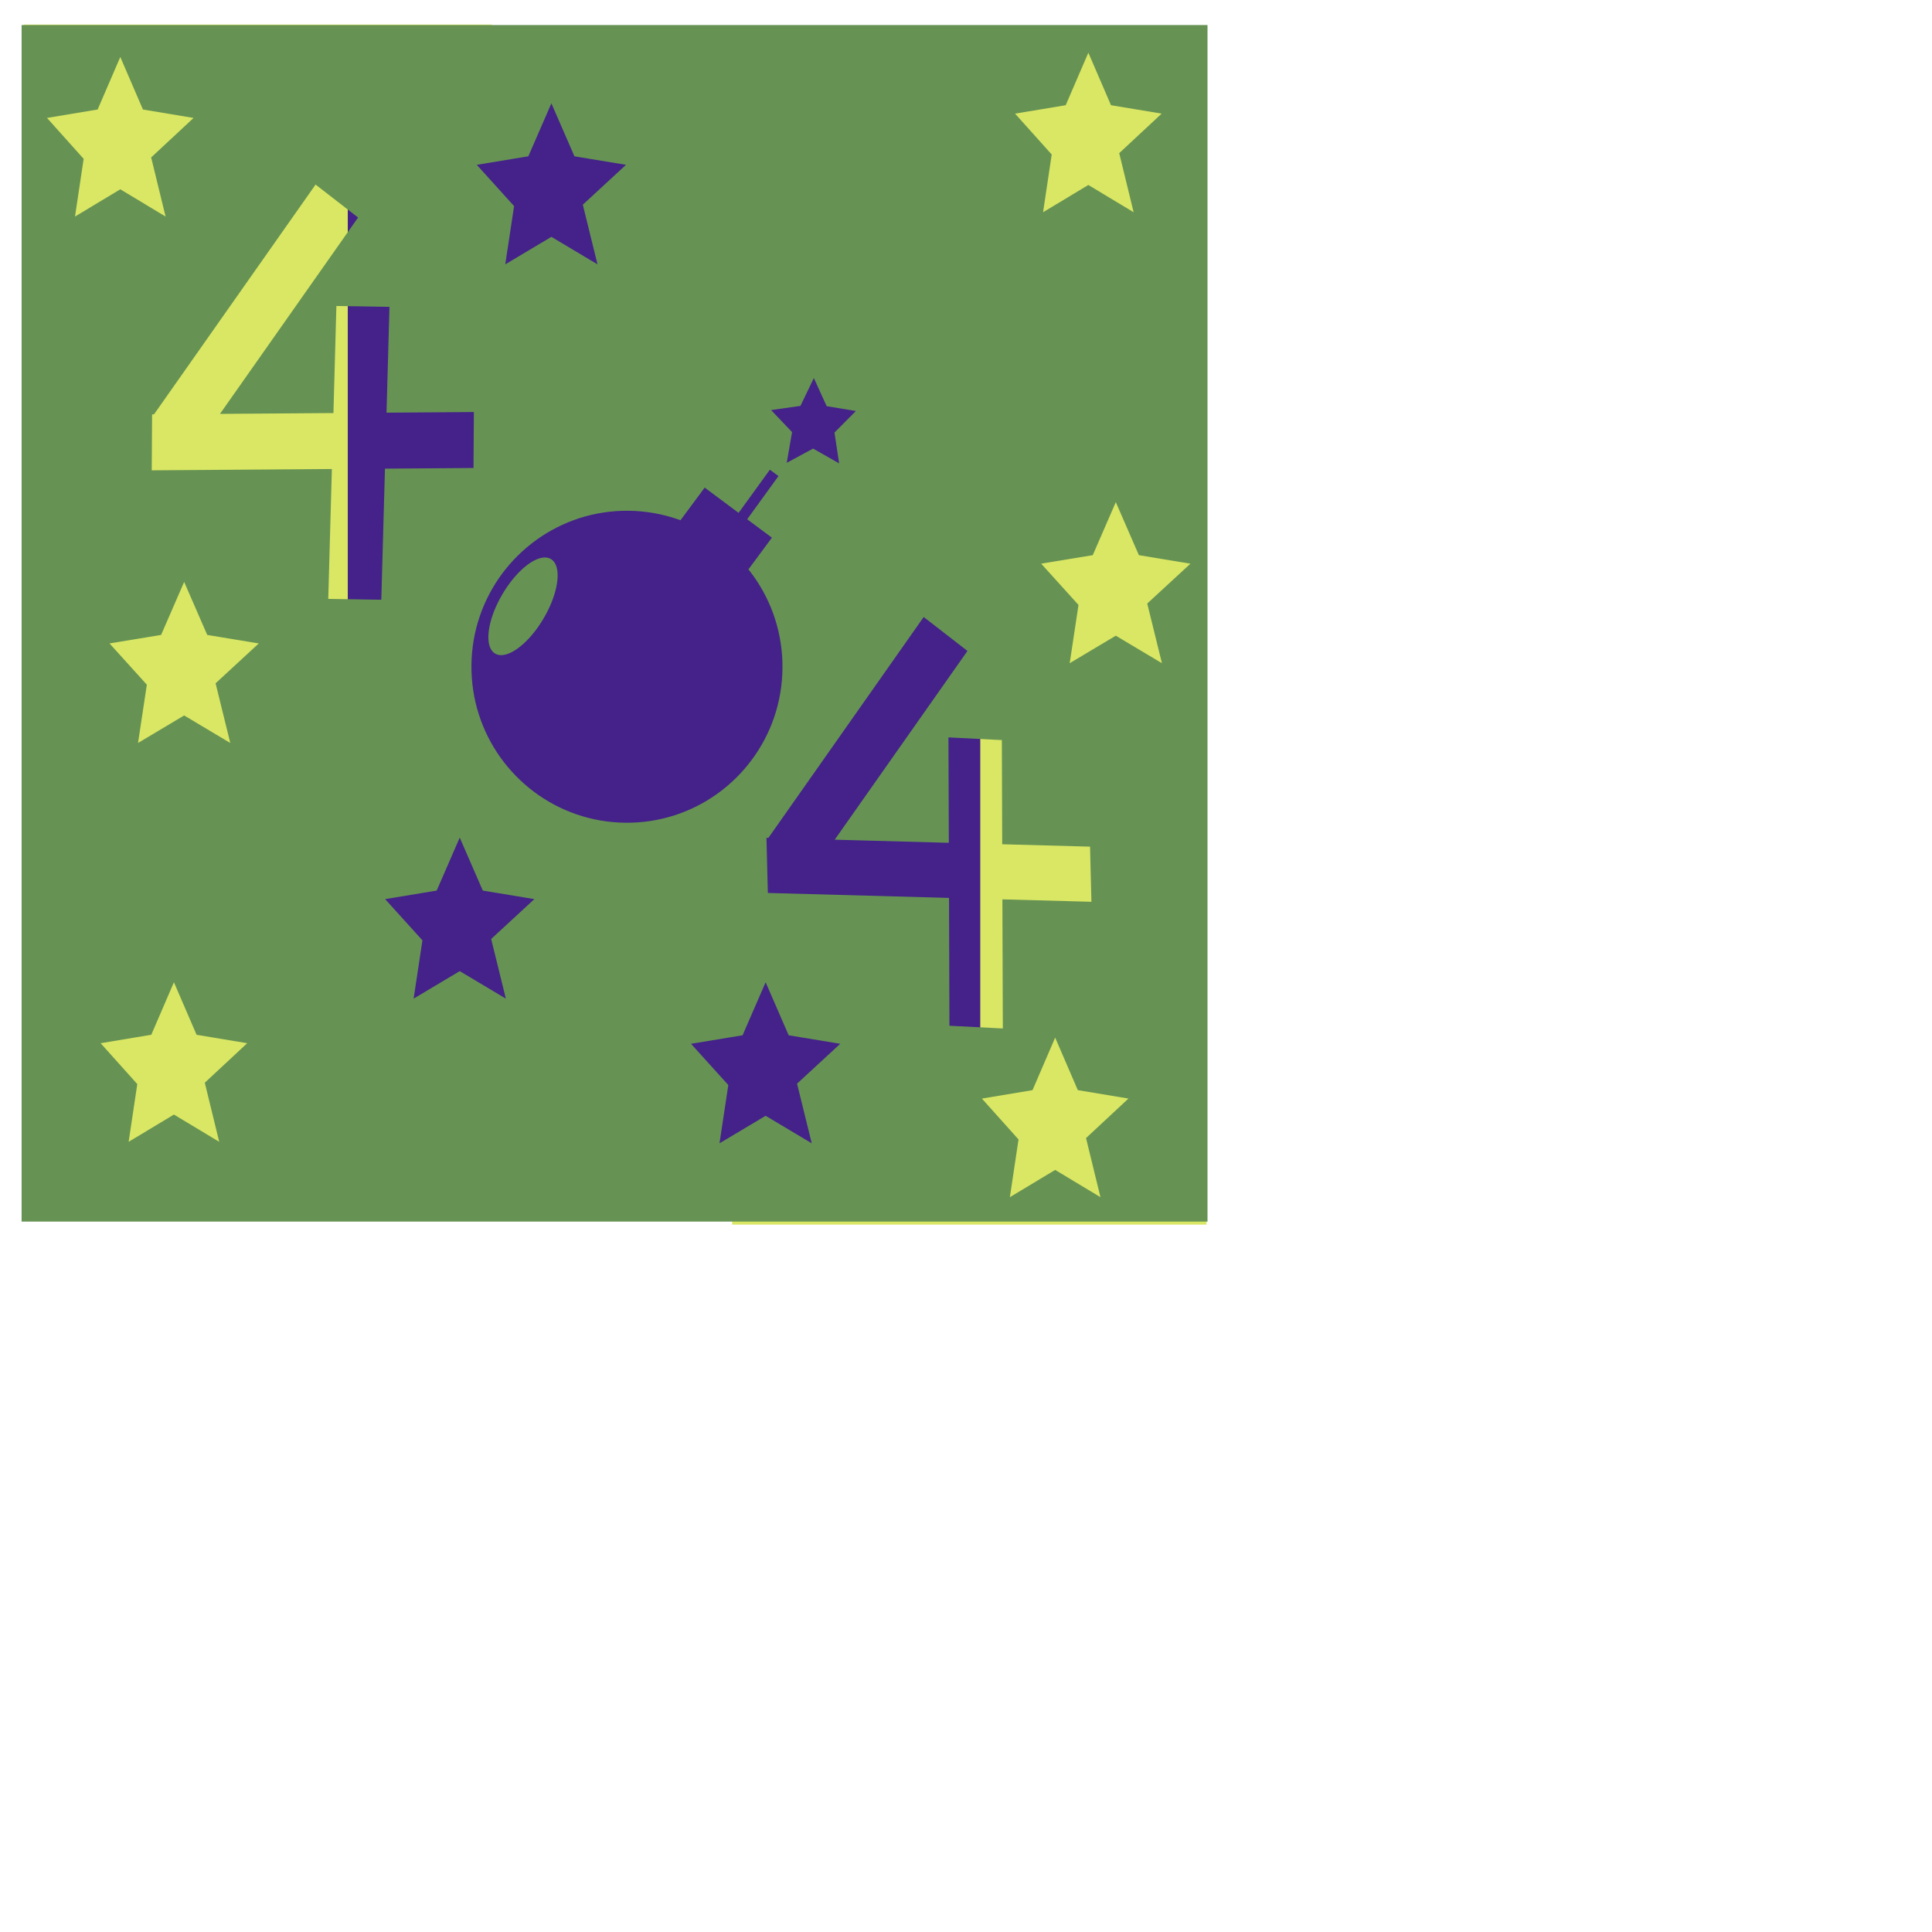 <?xml version="1.0" encoding="UTF-8" standalone="no"?>
<!DOCTYPE svg PUBLIC "-//W3C//DTD SVG 1.1//EN" "http://www.w3.org/Graphics/SVG/1.1/DTD/svg11.dtd">
<svg version="1.1" xmlns="http://www.w3.org/2000/svg" xmlns:xlink="http://www.w3.org/1999/xlink" preserveAspectRatio="xMidYMid meet" viewBox="0 0 1640 1640" width="1640" height="1640"><defs><path d="M217.71 1004.35L217.71 1004.35L217.71 1007.38L217.71 1007.38L217.71 1004.35Z" id="b1m7s5QioK"></path><path d="M20.39 20.82L417.38 20.82L417.38 1030.82L20.39 1030.82L20.39 20.82Z" id="h2zCQRWiqw"></path><path d="M621.49 31.05L1024.16 31.05L1024.16 1039.53L621.49 1039.53L621.49 31.05Z" id="bJ88X13T6"></path><path d="M295.21 25.27L832.1 25.27L832.1 1018.33L295.21 1018.33L295.21 25.27Z" id="anPZdrZR"></path><path d="M18.33 1036.95L18.33 21.26L1025 21.26L1025 1036.95L18.33 1036.95ZM833.49 932.53L864.59 967.23L857.25 1016.23L895.69 993.09L934.13 1016.23L921.89 966.06L957.89 932.53L914.91 925.38L895.69 880.8L876.47 925.38L833.49 932.53ZM586.57 886.03L618.24 921.05L610.76 970.51L649.91 947.16L689.06 970.51L676.59 919.87L713.25 886.03L669.48 878.81L649.91 833.81L630.34 878.81L586.57 886.03ZM85.44 885.54L116.54 920.24L109.2 969.24L147.64 946.1L186.08 969.24L173.84 919.06L209.84 885.54L166.86 878.39L147.64 833.81L128.42 878.39L85.44 885.54ZM650.62 711.2L650.68 713.47L650.62 713.57L650.69 713.62L651.8 758L805.57 762.2L805.94 870.73L851.26 873.02L850.89 763.43L926.47 765.49L925.29 718.69L850.73 716.66L850.42 628.23L805.1 625.94L805.41 715.42L708.56 712.78L821.24 552.55L784.09 523.75L652.25 711.25L650.62 711.2ZM326.91 763.22L358.59 798.24L351.11 847.7L390.25 824.35L429.4 847.7L416.93 797.06L453.6 763.22L409.83 755.99L390.25 711L370.68 755.99L326.91 763.22ZM598.17 413.89L577.62 441.63L575.26 440.76L570.32 439.16L565.29 437.75L560.19 436.54L555.01 435.53L549.75 434.72L544.43 434.12L539.05 433.73L533.61 433.56L528.17 433.61L522.78 433.88L517.45 434.37L512.18 435.06L506.98 435.96L501.85 437.06L496.79 438.36L491.81 439.86L486.92 441.54L482.12 443.41L477.4 445.46L472.79 447.68L468.27 450.08L463.86 452.64L459.56 455.37L455.38 458.26L451.31 461.3L447.36 464.5L443.54 467.84L439.85 471.33L436.3 474.95L432.88 478.71L429.61 482.6L426.49 486.61L423.52 490.75L420.71 495L418.06 499.37L415.57 503.85L413.26 508.43L411.11 513.11L409.15 517.89L407.36 522.76L405.77 527.72L404.36 532.76L403.15 537.88L402.14 543.08L401.34 548.35L400.74 553.68L400.36 559.08L400.19 564.54L400.24 570L400.51 575.4L400.99 580.75L401.69 586.03L402.58 591.25L403.68 596.4L404.98 601.47L406.47 606.46L408.15 611.37L410.01 616.19L412.05 620.92L414.27 625.55L416.66 630.08L419.22 634.5L421.94 638.82L424.82 643.02L427.86 647.1L431.04 651.06L434.38 654.89L437.85 658.59L441.47 662.15L445.21 665.58L449.09 668.86L453.09 671.99L457.22 674.97L461.46 677.79L465.81 680.45L470.27 682.95L474.84 685.27L479.51 687.42L484.27 689.39L489.13 691.18L494.07 692.78L499.1 694.19L504.21 695.41L509.39 696.42L514.64 697.23L519.96 697.83L525.34 698.22L530.78 698.39L536.23 698.34L541.61 698.07L546.95 697.58L552.21 696.89L557.42 695.99L562.55 694.88L567.6 693.58L572.58 692.09L577.47 690.41L582.28 688.54L586.99 686.49L591.61 684.27L596.12 681.87L600.53 679.3L604.83 676.57L609.02 673.69L613.09 670.64L617.03 667.45L620.85 664.1L624.54 660.62L628.1 656.99L631.51 653.24L634.78 649.35L637.9 645.33L640.87 641.2L643.68 636.94L646.34 632.58L648.82 628.1L651.14 623.52L653.28 618.84L655.25 614.06L657.03 609.19L658.63 604.23L660.03 599.19L661.24 594.07L662.25 588.87L663.06 583.6L663.65 578.26L664.04 572.87L664.21 567.41L664.16 561.95L663.89 556.54L663.4 551.2L662.71 545.91L661.81 540.69L660.71 535.55L659.41 530.47L657.92 525.48L656.25 520.57L654.38 515.75L652.34 511.03L650.12 506.4L647.73 501.87L645.17 497.44L642.45 493.13L639.57 488.93L636.54 484.85L635.31 483.33L655.24 456.41L634.26 440.78L660.83 404.1L653.48 398.74L626.97 435.35L598.17 413.89ZM92.98 546.19L124.65 581.21L117.17 630.67L156.32 607.32L195.47 630.67L183 580.03L219.66 546.19L175.9 538.97L156.32 493.97L136.75 538.97L92.98 546.19ZM883.83 478.48L915.5 513.5L908.03 562.96L947.17 539.61L986.32 562.96L973.85 512.32L1010.52 478.48L966.75 471.26L947.17 426.26L927.6 471.26L883.83 478.48ZM464.49 473.39L465.32 473.58L466.12 473.83L466.89 474.15L467.63 474.55L468.32 475.01L468.98 475.53L469.58 476.11L470.14 476.75L470.66 477.45L471.13 478.2L471.55 479L471.93 479.86L472.26 480.77L472.55 481.73L472.79 482.73L472.99 483.78L473.15 484.87L473.26 486.01L473.33 487.18L473.35 488.4L473.33 489.65L473.27 490.94L473.16 492.26L473.02 493.61L472.83 495L472.59 496.41L472.32 497.85L472 499.32L471.64 500.81L471.24 502.33L470.8 503.87L470.32 505.42L469.79 506.99L469.23 508.58L468.62 510.19L467.98 511.81L467.29 513.43L466.57 515.07L465.8 516.72L464.99 518.37L464.15 520.03L463.27 521.69L462.34 523.35L461.38 525.01L460.39 526.66L459.38 528.27L458.36 529.85L457.32 531.39L456.26 532.89L455.19 534.36L454.11 535.78L453.01 537.17L451.91 538.51L450.8 539.82L449.68 541.08L448.56 542.3L447.43 543.47L446.3 544.6L445.17 545.68L444.04 546.71L442.91 547.7L441.78 548.63L440.66 549.52L439.54 550.35L438.43 551.14L437.32 551.87L436.23 552.54L435.14 553.16L434.07 553.72L433.01 554.23L431.97 554.68L430.94 555.07L429.92 555.4L428.93 555.66L427.95 555.87L427 556.01L426.07 556.09L425.16 556.11L424.28 556.06L423.42 555.94L422.59 555.76L421.79 555.51L421.02 555.18L420.28 554.79L419.59 554.33L418.93 553.81L418.33 553.23L417.77 552.59L417.25 551.89L416.78 551.14L416.36 550.33L415.98 549.47L415.65 548.57L415.36 547.61L415.12 546.61L414.92 545.56L414.76 544.46L414.65 543.33L414.58 542.15L414.56 540.94L414.58 539.69L414.64 538.4L414.74 537.08L414.89 535.72L415.08 534.34L415.32 532.92L415.59 531.48L415.91 530.01L416.27 528.52L416.67 527.01L417.11 525.47L417.59 523.91L418.12 522.34L418.68 520.75L419.29 519.15L419.93 517.53L420.62 515.9L421.34 514.26L422.11 512.62L422.91 510.96L423.76 509.31L424.64 507.65L425.56 505.98L426.53 504.32L427.52 502.68L428.53 501.06L429.55 499.49L430.59 497.95L431.65 496.45L432.72 494.98L433.8 493.55L434.9 492.17L436 490.82L437.11 489.52L438.23 488.26L439.35 487.04L440.48 485.86L441.61 484.74L442.74 483.66L443.87 482.62L445 481.64L446.13 480.7L447.25 479.82L448.37 478.98L449.48 478.2L450.59 477.47L451.68 476.8L452.77 476.18L453.84 475.61L454.9 475.11L455.94 474.66L456.97 474.27L457.99 473.94L458.98 473.67L459.96 473.46L460.91 473.32L461.84 473.24L462.75 473.23L463.63 473.28L464.49 473.39ZM129.12 351.74L129.1 354.05L129.04 354.14L129.1 354.2L128.81 399.24L281.71 398.13L278.65 508.37L323.68 509.1L326.78 397.81L401.94 397.26L402.25 349.76L328.1 350.3L330.6 260.49L285.56 259.75L283.04 350.63L186.73 351.33L303.95 184.64L267.88 156.69L130.73 351.73L129.12 351.74ZM654.55 348.09L672.35 366.8L667.82 392.88L690.2 380.78L712.32 393.36L708.35 367.19L726.55 348.88L701.72 344.79L690.84 320.9L679.47 344.55L654.55 348.09ZM404.7 139.91L436.38 174.94L428.9 224.4L468.05 201.05L507.2 224.4L494.73 173.75L531.39 139.91L487.62 132.69L468.05 87.7L448.48 132.69L404.7 139.91ZM39.91 100.12L71.01 134.82L63.67 183.81L102.11 160.68L140.55 183.81L128.31 133.64L164.31 100.12L121.33 92.96L102.11 48.39L82.89 92.96L39.91 100.12ZM861.66 96.46L892.76 131.16L885.42 180.16L923.86 157.02L962.3 180.16L950.06 129.99L986.06 96.46L943.08 89.31L923.86 44.74L904.64 89.31L861.66 96.46Z" id="bTtz8lMtz"></path></defs><g><g><g><use xlink:href="#b1m7s5QioK" opacity="1" fill="#669353" fill-opacity="1"></use></g><g><g><use xlink:href="#h2zCQRWiqw" opacity="1" fill="#dae764" fill-opacity="1"></use></g><g><use xlink:href="#bJ88X13T6" opacity="1" fill="#dae764" fill-opacity="1"></use></g><g><use xlink:href="#anPZdrZR" opacity="1" fill="#442289" fill-opacity="1"></use></g><g><use xlink:href="#bTtz8lMtz" opacity="1" fill="#669353" fill-opacity="1"></use></g></g></g></g></svg>